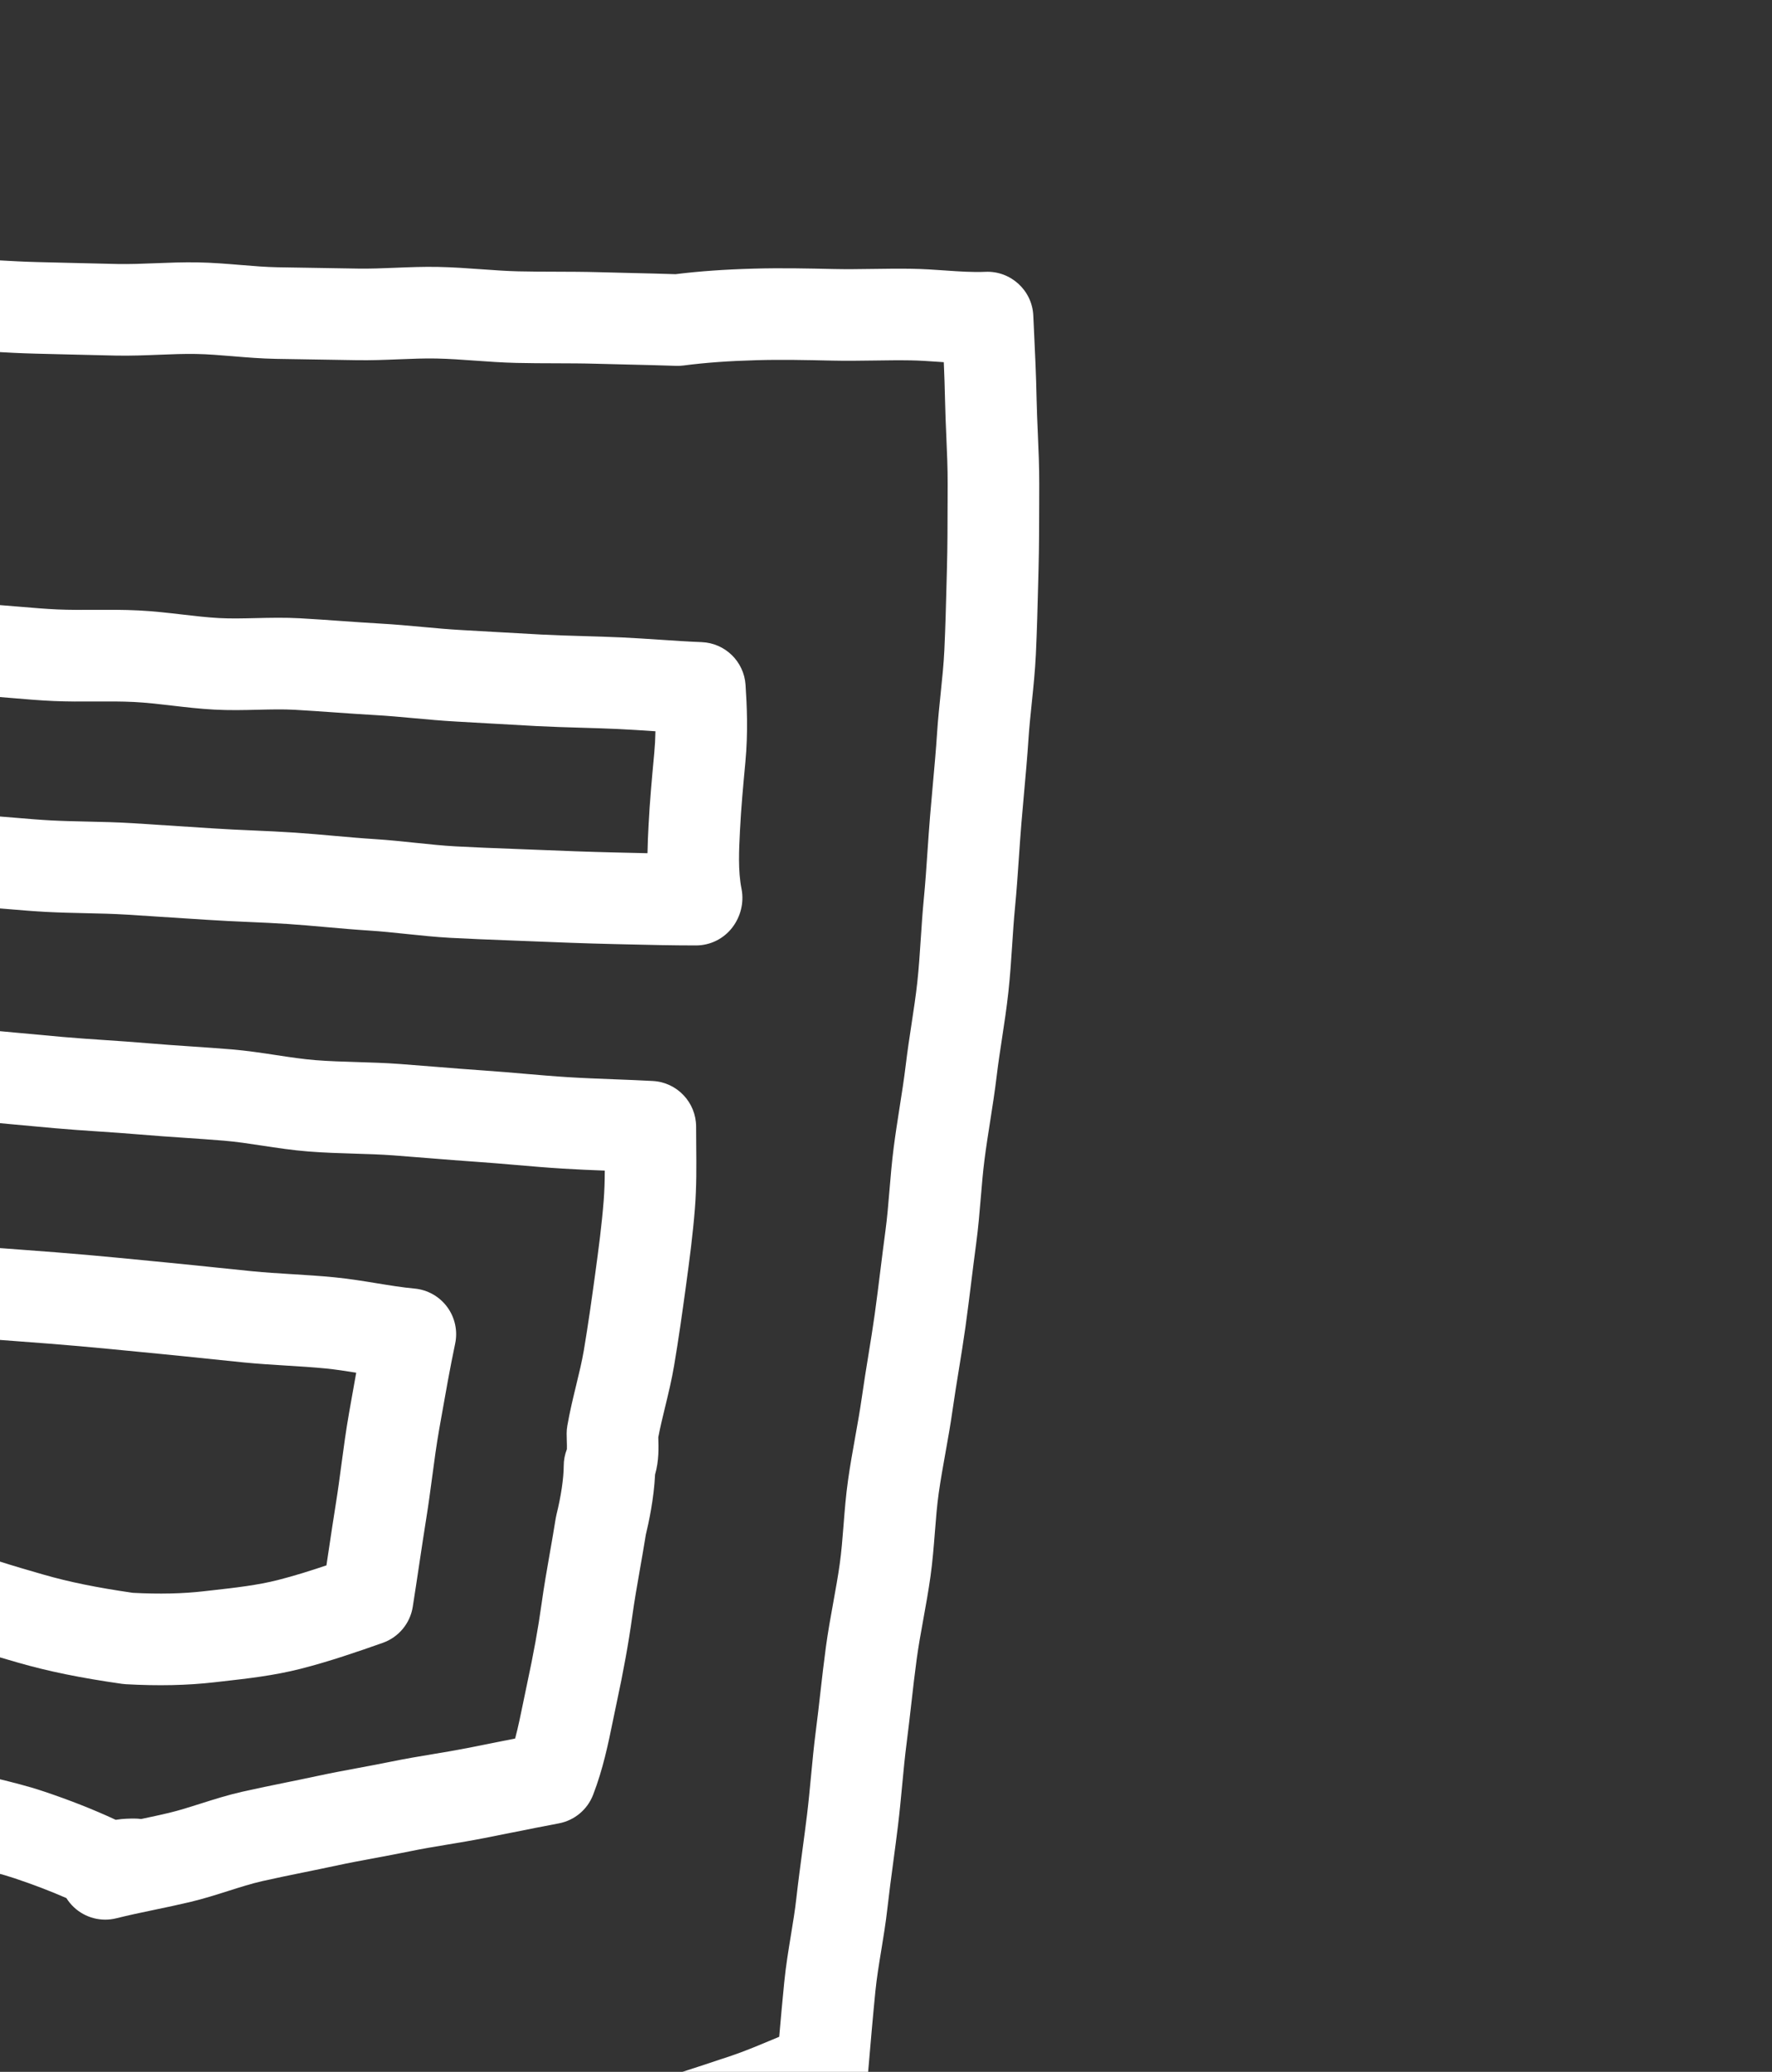 <svg width="387.001" height="452.3" xmlns="http://www.w3.org/2000/svg">

 <rect width="100%" height="100%" fill="#333333" stroke="none"/>

 <g>
  <title>background</title>
  <rect fill="none" id="canvas_background" height="402" width="582" y="-1" x="-1"/>
 </g>
 <g>
  <title>Layer 1</title>
  <path fill="#ffffff" id="svg_2" d="m153.245,140.18c-3.014,-0.119 -5.97,-0.317 -9.099,-0.526c-2.689,-0.18 -5.47,-0.365 -8.292,-0.497c-2.827,-0.131 -5.662,-0.214 -8.404,-0.294c-3.022,-0.088 -6.147,-0.179 -9.163,-0.335c-3.504,-0.181 -7.008,-0.384 -10.514,-0.587c-2.352,-0.137 -4.704,-0.273 -7.059,-0.403c-2.78,-0.153 -5.565,-0.409 -8.514,-0.68c-2.936,-0.27 -5.972,-0.549 -9.052,-0.723c-2.867,-0.163 -5.732,-0.365 -8.599,-0.567c-2.999,-0.211 -5.998,-0.423 -9,-0.592c-3.354,-0.188 -6.574,-0.112 -9.689,-0.039c-2.811,0.066 -5.465,0.129 -7.99,-0.007c-2.582,-0.14 -5.23,-0.448 -8.036,-0.774c-3.08,-0.358 -6.265,-0.729 -9.573,-0.894c-3.296,-0.165 -6.514,-0.147 -9.627,-0.131c-2.814,0.013 -5.471,0.029 -8.074,-0.085c-2.608,-0.115 -5.237,-0.339 -8.019,-0.577c-3.123,-0.267 -6.352,-0.542 -9.654,-0.663c-2.529,-0.093 -5.056,-0.223 -7.583,-0.353c-3.301,-0.17 -6.715,-0.345 -10.134,-0.438c-3.388,-0.091 -6.692,0.008 -9.887,0.104c-2.739,0.082 -5.327,0.159 -7.871,0.12c-2.457,-0.038 -5.001,-0.125 -7.46,-0.208c-3.35,-0.114 -6.814,-0.232 -10.299,-0.24c-4.135,-0.01 -8.279,0.062 -12.288,0.13c-1.828,0.031 -3.656,0.063 -5.484,0.086c-2.855,0.037 -5.558,1.293 -7.427,3.45c-1.87,2.158 -2.728,5.011 -2.359,7.842c0.215,1.651 0.438,3.302 0.66,4.952c0.536,3.977 1.09,8.089 1.52,12.086c0.373,3.468 0.621,6.938 0.884,10.611c0.155,2.173 0.311,4.346 0.493,6.517c0.207,2.466 0.466,4.915 0.718,7.282c0.361,3.402 0.702,6.616 0.89,9.817c0.245,4.175 0.37,8.504 0.492,12.691c0.043,1.486 0.086,2.973 0.134,4.459c0.109,3.352 0.066,6.72 0.021,10.285c-0.029,2.286 -0.058,4.571 -0.047,6.857c0.032,6.266 -0.094,12.438 -0.207,17.118c-0.065,2.748 -0.011,5.433 0.042,8.03c0.065,3.187 0.126,6.197 -0.032,9.095c-0.162,2.972 -0.559,6.092 -0.979,9.396c-0.326,2.563 -0.663,5.214 -0.894,7.873c-0.246,2.824 0.719,5.62 2.654,7.691c1.935,2.071 4.657,3.226 7.492,3.173c5.882,-0.11 12.038,-0.034 17.987,0.038c2.888,0.031 5.712,-0.056 8.444,-0.144c3.271,-0.104 6.361,-0.204 9.36,-0.09c3.024,0.116 6.103,0.422 9.363,0.746c2.728,0.271 5.547,0.551 8.425,0.723c2.455,0.146 4.912,0.26 7.37,0.373c3.624,0.166 7.046,0.323 10.488,0.588l4.799,0.362c4.299,0.321 8.744,0.654 13.077,1.04c4.483,0.398 8.965,0.837 13.447,1.275l4.448,0.433c3.359,0.325 6.717,0.676 10.074,1.025c2.618,0.272 5.235,0.546 7.854,0.807c3.207,0.32 6.384,0.515 9.455,0.703c2.972,0.182 5.779,0.354 8.568,0.629c2.212,0.218 4.411,0.556 6.7,0.927c-0.396,2.176 -0.781,4.365 -1.176,6.602l-0.391,2.212c-0.676,3.819 -1.184,7.629 -1.675,11.313c-0.382,2.866 -0.742,5.573 -1.176,8.276c-0.558,3.487 -1.087,7.014 -1.612,10.516c-0.157,1.051 -0.314,2.099 -0.472,3.142c-3.479,1.171 -7.107,2.31 -10.578,3.191c-4.479,1.138 -9.26,1.676 -14.321,2.246l-1.868,0.211c-4.661,0.534 -9.739,0.646 -15.517,0.343c-7.915,-1.142 -13.981,-2.382 -19.618,-4.008c-6.499,-1.874 -13.218,-3.813 -19.603,-6.548c-0.254,-0.108 -0.513,-0.207 -0.775,-0.294c-0.099,-0.033 -0.196,-0.065 -0.293,-0.097c0.577,-3.832 0.683,-7.385 0.326,-10.728c-0.857,-8.006 -4.593,-15.271 -10.521,-20.457c-1.481,-1.297 -3.313,-2.127 -5.264,-2.387c-4.079,-0.544 -8.235,-0.985 -12.255,-1.411l-3.246,-0.347c-1.225,-0.132 -2.451,-0.273 -3.677,-0.414c-3.963,-0.456 -8.062,-0.928 -12.268,-1.112l-0.666,-0.029c-5.308,-0.234 -10.797,-0.477 -16.174,-0.117c-2.843,0.189 -5.47,1.582 -7.222,3.829c-1.751,2.247 -2.461,5.135 -1.952,7.938c0.192,1.055 0.393,2.118 0.594,3.186c0.824,4.369 1.603,8.495 1.843,12.323c0.179,2.854 0.132,5.823 0.082,8.968c-0.037,2.334 -0.075,4.747 -0.02,7.215c0.124,5.373 0.46,10.731 0.786,15.912l0.065,1.034c0.394,6.267 1.338,12.021 2.299,17.308c0.695,3.82 3.539,6.894 7.294,7.882c5.969,1.57 11.788,3.445 17.948,5.431l0.521,0.168c3.261,1.051 6.532,2.368 9.995,3.764c2.721,1.097 5.535,2.23 8.442,3.269c5.017,1.791 10.141,3.683 15.097,5.511l3.629,1.339c0.098,0.036 0.196,0.07 0.295,0.104c3.414,1.138 6.76,1.959 9.996,2.754c3.001,0.737 5.836,1.434 8.5,2.325c4.072,1.362 7.82,2.793 11.333,4.329c1.848,2.964 5.081,4.707 8.482,4.707c0.805,0 1.62,-0.098 2.428,-0.3c2.708,-0.678 5.474,-1.255 8.401,-1.866c2.498,-0.521 5.081,-1.061 7.669,-1.676c2.946,-0.7 5.712,-1.578 8.387,-2.428c2.599,-0.826 5.054,-1.605 7.424,-2.142c3.023,-0.684 6.168,-1.324 9.209,-1.944c2.299,-0.469 4.597,-0.937 6.891,-1.431c2.839,-0.612 5.679,-1.141 8.686,-1.699c2.436,-0.453 4.955,-0.921 7.462,-1.437c2.709,-0.557 5.444,-1.012 8.34,-1.493c2.562,-0.426 5.209,-0.866 7.867,-1.388c1.923,-0.378 3.86,-0.766 5.801,-1.154c3.517,-0.704 7.042,-1.409 10.498,-2.059c3.396,-0.637 6.223,-2.982 7.476,-6.203c2.174,-5.59 3.339,-11.294 4.366,-16.327c0.238,-1.165 0.476,-2.324 0.723,-3.472c1.565,-7.272 2.668,-13.357 3.467,-19.147c0.473,-3.417 1.073,-6.841 1.709,-10.466c0.422,-2.404 0.857,-4.886 1.26,-7.405c0.624,-2.566 1.78,-7.91 2.021,-13.14c0.867,-2.999 0.773,-5.886 0.707,-7.951c-0.002,-0.058 -0.004,-0.114 -0.006,-0.171c0.413,-2.173 0.947,-4.375 1.51,-6.689c0.7,-2.884 1.424,-5.866 1.949,-8.977c0.997,-5.899 1.8,-11.648 2.537,-17.031c0.833,-6.094 1.56,-11.607 2.012,-17.375c0.361,-4.605 0.319,-9.162 0.278,-13.569c-0.013,-1.382 -0.025,-2.768 -0.025,-4.158c0,-5.312 -4.153,-9.697 -9.457,-9.985c-2.852,-0.155 -5.724,-0.265 -8.501,-0.371c-3.279,-0.126 -6.67,-0.256 -9.938,-0.458c-3.193,-0.198 -6.354,-0.47 -9.7,-0.758c-2.828,-0.244 -5.753,-0.495 -8.68,-0.696c-3.523,-0.241 -7.046,-0.525 -10.571,-0.81c-2.605,-0.209 -5.212,-0.419 -7.82,-0.613c-3.211,-0.238 -6.376,-0.333 -9.438,-0.426c-3.133,-0.095 -6.092,-0.184 -9.008,-0.415c-2.759,-0.217 -5.599,-0.648 -8.604,-1.105c-3.127,-0.475 -6.36,-0.966 -9.729,-1.246c-2.999,-0.249 -6.013,-0.453 -8.928,-0.651c-3.128,-0.212 -6.362,-0.432 -9.493,-0.701c-3.083,-0.266 -6.173,-0.473 -9.162,-0.673c-3.058,-0.205 -6.219,-0.417 -9.267,-0.687c-3.356,-0.297 -6.709,-0.61 -10.06,-0.923c-2.785,-0.26 -5.568,-0.52 -8.351,-0.77c-3.106,-0.28 -6.173,-0.589 -9.237,-0.897c-0.5,-0.051 -1.001,-0.101 -1.502,-0.151c-0.828,-4.723 -1.504,-9.276 -2.048,-13.774c-0.349,-2.895 -0.665,-5.784 -0.982,-8.688c-0.14,-1.277 -0.281,-2.566 -0.426,-3.868c1.473,0.023 3.048,0.125 4.793,0.236c2.176,0.14 4.425,0.284 6.88,0.292c2.918,0.115 5.865,0.366 8.98,0.63c2.71,0.23 5.513,0.468 8.354,0.616c2.887,0.15 5.75,0.214 8.52,0.275c3.145,0.069 6.116,0.135 9.067,0.318c5.867,0.364 11.737,0.743 17.607,1.137c3.038,0.204 6.074,0.336 9.011,0.465c2.988,0.131 5.812,0.254 8.654,0.447c2.708,0.183 5.387,0.42 8.223,0.672c3.075,0.273 6.256,0.556 9.453,0.759c2.596,0.165 5.211,0.439 7.98,0.73c3.147,0.331 6.402,0.673 9.738,0.855c4.247,0.231 8.526,0.394 12.664,0.552c1.719,0.066 3.437,0.131 5.151,0.202c5.345,0.22 11.647,0.465 17.871,0.608l2.535,0.059c5.026,0.118 10.224,0.24 15.391,0.24c3.112,0 6.048,-1.45 7.94,-3.921c1.816,-2.374 2.56,-5.393 2.038,-8.283c-0.011,-0.062 -0.022,-0.123 -0.035,-0.185c-0.781,-3.906 -0.551,-8.427 -0.327,-12.8c0.24,-4.718 0.676,-9.535 1.179,-14.888c0.599,-6.365 0.332,-12.329 0.032,-16.813c-0.34,-5.101 -4.472,-9.123 -9.581,-9.325zm-10.362,24.267c-0.524,5.588 -0.98,10.628 -1.241,15.741c-0.099,1.937 -0.202,3.967 -0.233,6.072c-1.452,-0.032 -2.897,-0.065 -4.329,-0.099l-2.547,-0.06c-6.046,-0.139 -11.986,-0.368 -17.508,-0.596c-1.736,-0.071 -3.474,-0.137 -5.211,-0.204c-4.058,-0.155 -8.254,-0.314 -12.338,-0.537c-2.833,-0.154 -5.7,-0.456 -8.735,-0.775c-2.851,-0.299 -5.797,-0.609 -8.807,-0.8c-2.944,-0.187 -5.86,-0.446 -8.947,-0.72c-2.815,-0.25 -5.727,-0.509 -8.646,-0.706c-3.078,-0.208 -6.152,-0.343 -9.126,-0.473c-2.952,-0.129 -5.741,-0.251 -8.548,-0.439c-5.901,-0.396 -11.805,-0.777 -17.707,-1.144c-3.349,-0.208 -6.661,-0.281 -9.863,-0.352c-2.743,-0.061 -5.333,-0.118 -7.921,-0.253c-2.515,-0.131 -5.034,-0.345 -7.701,-0.572c-3.269,-0.278 -6.649,-0.565 -10.097,-0.694c-0.125,-0.005 -0.25,-0.007 -0.376,-0.007c-1.892,0 -3.79,-0.122 -5.799,-0.251c-6.026,-0.388 -12.856,-0.826 -20.653,2.099c-4.362,1.636 -7.017,6.067 -6.401,10.684c0.582,4.368 1.061,8.747 1.524,12.981c0.326,2.979 0.65,5.941 1.008,8.912c0.879,7.278 2.076,14.66 3.657,22.568c0.868,4.343 4.49,7.597 8.9,7.998c2.968,0.27 5.906,0.565 8.845,0.861c3.134,0.315 6.27,0.631 9.445,0.917c2.761,0.249 5.523,0.507 8.287,0.765c3.382,0.316 6.766,0.632 10.155,0.932c3.261,0.289 6.531,0.508 9.693,0.72c2.896,0.194 5.889,0.395 8.783,0.644c3.312,0.286 6.638,0.511 9.855,0.729c2.878,0.195 5.755,0.39 8.629,0.628c2.69,0.223 5.453,0.643 8.379,1.087c3.224,0.49 6.558,0.996 10.033,1.27c3.399,0.269 6.744,0.37 9.979,0.468c2.977,0.09 5.788,0.174 8.561,0.38c2.566,0.19 5.132,0.397 7.695,0.604c3.604,0.291 7.207,0.581 10.81,0.827c2.752,0.188 5.589,0.433 8.332,0.669c3.316,0.286 6.745,0.581 10.178,0.793c3.083,0.191 6.172,0.318 9.183,0.435c-0.014,2.262 -0.073,4.453 -0.241,6.582c-0.41,5.237 -1.098,10.448 -1.888,16.227c-0.716,5.226 -1.493,10.796 -2.442,16.413c-0.407,2.412 -1.018,4.926 -1.664,7.587c-0.689,2.839 -1.402,5.774 -1.944,8.895c-0.099,0.566 -0.148,1.14 -0.148,1.714c0,0.495 0.016,1.043 0.034,1.621c0.017,0.508 0.042,1.296 0.022,1.77c-0.458,1.163 -0.694,2.404 -0.694,3.66c0,2.647 -0.604,6.71 -1.577,10.602c-0.071,0.286 -0.131,0.575 -0.177,0.866c-0.398,2.524 -0.836,5.019 -1.271,7.494c-0.639,3.642 -1.299,7.406 -1.821,11.183c-0.729,5.286 -1.749,10.902 -3.208,17.676c-0.262,1.217 -0.513,2.444 -0.765,3.68c-0.566,2.771 -1.113,5.449 -1.791,8.008c-1.623,0.32 -3.252,0.646 -4.88,0.972c-1.917,0.384 -3.832,0.768 -5.729,1.141c-2.371,0.465 -4.764,0.862 -7.296,1.284c-2.951,0.49 -6.002,0.998 -9.082,1.631c-2.325,0.478 -4.642,0.908 -7.094,1.364c-3.013,0.561 -6.127,1.14 -9.241,1.811c-2.22,0.479 -4.446,0.932 -6.673,1.386c-3.143,0.641 -6.394,1.303 -9.626,2.033c-3.202,0.725 -6.184,1.672 -9.067,2.588c-2.434,0.772 -4.733,1.503 -6.957,2.031c-1.98,0.472 -3.973,0.896 -6.052,1.331c-0.46,-0.065 -0.928,-0.099 -1.403,-0.099c-0.966,0 -2.426,0 -4.138,0.274c-4.859,-2.258 -10.045,-4.301 -15.749,-6.21c-3.442,-1.151 -6.813,-1.979 -10.075,-2.78c-2.927,-0.72 -5.694,-1.399 -8.299,-2.259l-3.467,-1.278c-5.004,-1.847 -10.18,-3.757 -15.298,-5.584c-2.529,-0.903 -5.037,-1.913 -7.691,-2.982c-3.636,-1.466 -7.396,-2.98 -11.337,-4.251l-0.521,-0.167c-4.327,-1.395 -8.492,-2.736 -12.733,-3.986c-0.433,-2.866 -0.792,-5.829 -0.981,-8.851l-0.065,-1.035c-0.328,-5.215 -0.637,-10.142 -0.751,-15.114c-0.047,-2.08 -0.014,-4.199 0.022,-6.442c0.054,-3.392 0.109,-6.898 -0.119,-10.536c-0.128,-2.035 -0.355,-4.05 -0.639,-6.042c0.905,0.037 1.81,0.076 2.708,0.116l0.67,0.029c3.499,0.153 7.073,0.564 10.857,1c1.275,0.147 2.55,0.294 3.82,0.431l3.279,0.35c2.825,0.3 5.541,0.588 8.215,0.906c1.125,1.596 1.824,3.489 2.049,5.589c0.331,3.096 -0.235,7.111 -1.682,11.936c-1.263,4.212 0.373,8.755 4.032,11.193c3.512,2.342 6.7,3.243 9.262,3.969c0.518,0.146 1.041,0.292 1.57,0.459c7.387,3.125 14.881,5.286 21.508,7.198c6.665,1.922 13.687,3.357 22.767,4.652c0.285,0.041 0.571,0.069 0.858,0.085c7.093,0.396 13.415,0.257 19.326,-0.418l1.832,-0.208c5.508,-0.62 11.203,-1.261 17.008,-2.736c6.22,-1.579 12.526,-3.754 17.949,-5.668c3.462,-1.222 5.977,-4.243 6.55,-7.869c0.477,-3.021 0.94,-6.106 1.406,-9.212c0.516,-3.438 1.035,-6.901 1.582,-10.323c0.475,-2.96 0.869,-5.927 1.252,-8.795c0.484,-3.636 0.941,-7.069 1.543,-10.468l0.393,-2.223c0.997,-5.648 1.938,-10.984 3.085,-16.433c0.588,-2.791 -0.044,-5.7 -1.737,-7.996s-4.285,-3.759 -7.126,-4.022c-2.711,-0.251 -5.407,-0.692 -8.263,-1.16c-2.935,-0.481 -5.97,-0.978 -9.218,-1.297c-3.156,-0.312 -6.283,-0.503 -9.308,-0.688c-3.016,-0.185 -5.864,-0.359 -8.69,-0.641c-2.59,-0.258 -5.179,-0.528 -7.767,-0.798c-3.408,-0.355 -6.814,-0.71 -10.222,-1.04l-4.429,-0.431c-4.54,-0.444 -9.079,-0.888 -13.621,-1.292c-4.473,-0.398 -8.989,-0.736 -13.356,-1.063l-4.762,-0.359c-3.748,-0.288 -7.486,-0.459 -11.101,-0.625c-2.366,-0.108 -4.731,-0.217 -7.095,-0.358c-2.485,-0.148 -4.989,-0.397 -7.64,-0.66c-3.414,-0.339 -6.944,-0.69 -10.576,-0.829c-3.704,-0.142 -7.294,-0.026 -10.767,0.085c-2.63,0.084 -5.114,0.165 -7.557,0.134c-2.366,-0.029 -4.762,-0.058 -7.171,-0.076c0.271,-2.3 0.506,-4.641 0.636,-7.007c0.199,-3.646 0.127,-7.177 0.057,-10.592c-0.051,-2.489 -0.099,-4.839 -0.043,-7.142c0.116,-4.813 0.246,-11.175 0.213,-17.696c-0.011,-2.167 0.018,-4.335 0.045,-6.503c0.046,-3.631 0.094,-7.387 -0.03,-11.189c-0.047,-1.462 -0.09,-2.926 -0.132,-4.39c-0.125,-4.332 -0.255,-8.811 -0.518,-13.281c-0.215,-3.672 -0.598,-7.274 -0.967,-10.758c-0.251,-2.363 -0.488,-4.594 -0.675,-6.838c-0.175,-2.091 -0.325,-4.184 -0.475,-6.276c-0.264,-3.687 -0.536,-7.498 -0.947,-11.32c-0.229,-2.134 -0.487,-4.263 -0.757,-6.373c2.074,-0.026 4.15,-0.044 6.204,-0.038c3.167,0.007 6.323,0.114 9.664,0.228c2.551,0.087 5.189,0.177 7.831,0.217c2.998,0.049 5.937,-0.042 8.779,-0.126c3.048,-0.091 5.927,-0.179 8.75,-0.102c3.174,0.085 6.318,0.247 9.646,0.418c2.625,0.135 5.252,0.27 7.88,0.366c2.816,0.103 5.666,0.346 8.683,0.604c2.861,0.244 5.819,0.497 8.838,0.63c3.099,0.136 6.13,0.121 9.062,0.105c2.971,-0.018 5.778,-0.031 8.521,0.106c2.651,0.133 5.376,0.45 8.262,0.786c2.984,0.347 6.069,0.706 9.269,0.878c3.3,0.178 6.475,0.104 9.541,0.031c2.847,-0.067 5.536,-0.132 8.094,0.013c2.907,0.163 5.812,0.369 8.716,0.573c2.958,0.209 5.916,0.417 8.876,0.584c2.729,0.154 5.46,0.406 8.352,0.671c2.998,0.275 6.099,0.561 9.242,0.733c2.335,0.129 4.669,0.264 7.002,0.399c3.548,0.206 7.094,0.411 10.639,0.595c3.241,0.167 6.48,0.262 9.613,0.353c2.656,0.078 5.403,0.158 8.057,0.281c2.62,0.122 5.299,0.301 7.889,0.474c0.111,0.007 0.222,0.015 0.333,0.022c-0.031,1.682 -0.119,3.259 -0.264,4.81z"/>
  <path fill="#ffffff" id="svg_3" d="m226.653,94.459c-0.11,-2.531 -0.214,-4.921 -0.263,-7.325c-0.106,-5.255 -0.339,-10.154 -0.585,-15.34l-0.138,-2.928c-0.256,-5.507 -4.958,-9.761 -10.424,-9.527c-2.84,0.125 -5.744,-0.078 -8.818,-0.292c-2.321,-0.162 -4.722,-0.329 -7.266,-0.371c-2.888,-0.049 -5.738,-0.007 -8.494,0.033c-2.937,0.042 -5.71,0.082 -8.524,0.021c-5.672,-0.126 -11.536,-0.255 -17.465,-0.087c-6.495,0.183 -11.971,0.569 -17.148,1.212c-3.298,-0.108 -6.597,-0.186 -9.898,-0.263c-2.279,-0.054 -4.561,-0.107 -6.843,-0.171c-3.186,-0.09 -6.365,-0.099 -9.439,-0.107c-2.676,-0.007 -5.441,-0.015 -8.114,-0.078c-2.621,-0.061 -5.285,-0.252 -8.106,-0.455c-3.042,-0.219 -6.188,-0.444 -9.417,-0.509c-3.245,-0.067 -6.391,0.063 -9.436,0.186c-2.829,0.114 -5.505,0.22 -8.099,0.176c-3.204,-0.057 -6.407,-0.107 -9.611,-0.158c-2.633,-0.042 -5.265,-0.083 -7.897,-0.128c-2.597,-0.044 -5.276,-0.267 -8.113,-0.502c-3.017,-0.25 -6.137,-0.509 -9.371,-0.567c-3.176,-0.056 -6.27,0.066 -9.256,0.185c-2.877,0.113 -5.594,0.219 -8.238,0.169c-3.551,-0.07 -7.1,-0.161 -10.647,-0.251c-2.274,-0.058 -4.548,-0.116 -6.821,-0.168c-2.88,-0.067 -5.752,-0.227 -8.793,-0.396c-2.812,-0.156 -5.719,-0.318 -8.646,-0.4c-3.19,-0.09 -6.471,-0.237 -9.643,-0.378c-2.596,-0.116 -5.191,-0.232 -7.785,-0.322c-0.034,-0.001 -0.067,-0.002 -0.101,-0.003c-3.546,-0.085 -7.042,-0.019 -10.424,0.046c-2.539,0.049 -4.937,0.097 -7.341,0.08c-2.424,-0.014 -4.848,-0.066 -7.271,-0.118c-3.398,-0.073 -6.917,-0.15 -10.438,-0.121c-3.484,0.026 -6.981,0.114 -10.364,0.198c-2.43,0.061 -4.86,0.122 -7.291,0.161c-3.195,0.051 -6.39,0.144 -9.584,0.237c-2.673,0.079 -5.346,0.157 -8.021,0.209c-2.851,0.056 -5.684,0.042 -8.683,0.024c-2.89,-0.015 -5.878,-0.031 -8.875,0.022c-3.082,0.055 -6.089,0.257 -8.997,0.451c-2.961,0.198 -5.759,0.385 -8.502,0.417c-3.256,0.038 -6.48,-0.005 -9.895,-0.051c-1.635,-0.021 -3.27,-0.043 -4.877,-0.056c-2.067,-0.488 -4.261,-0.311 -6.255,0.549c-5.449,2.348 -7.08,7.417 -6.279,11.399c0.164,0.815 0.426,1.591 0.771,2.316c0.456,3.349 0.884,6.732 1.302,10.03l0.606,4.755c0.775,6.025 1.494,12.165 2.163,17.935c0.23,1.991 0.468,3.982 0.706,5.974c0.47,3.938 0.957,8.01 1.369,11.982c0.307,2.954 0.469,5.958 0.641,9.139c0.156,2.893 0.318,5.883 0.599,8.912c0.299,3.216 0.509,6.413 0.73,9.798c0.176,2.688 0.358,5.469 0.588,8.243c0.235,2.831 0.524,5.656 0.804,8.388c0.34,3.323 0.661,6.462 0.896,9.633c0.481,6.473 0.898,12.382 1.276,18.065c0.201,3.03 0.494,6.027 0.777,8.926c0.308,3.162 0.6,6.148 0.778,9.134c0.175,2.939 0.231,5.9 0.29,9.035c0.055,2.954 0.113,6.009 0.279,9.096c0.158,2.94 0.369,5.882 0.573,8.728c0.222,3.091 0.451,6.288 0.603,9.379c0.165,3.352 0.296,6.705 0.427,10.058c0.105,2.692 0.211,5.385 0.333,8.076c0.136,2.999 0.323,6.003 0.503,8.908c0.189,3.039 0.385,6.181 0.515,9.227c0.13,3.058 0.217,6.208 0.301,9.253c0.082,2.971 0.164,5.94 0.285,8.912c0.128,3.135 0.243,6.271 0.357,9.406c0.106,2.921 0.213,5.843 0.331,8.762c0.126,3.141 0.317,6.279 0.501,9.313c0.178,2.917 0.361,5.934 0.479,8.853c0.128,3.171 0.312,6.348 0.49,9.42c0.167,2.883 0.34,5.863 0.46,8.758c0.11,2.654 0.032,5.411 -0.05,8.33c-0.09,3.189 -0.184,6.487 -0.034,9.901c0.146,3.322 0.447,6.57 0.738,9.71c0.272,2.939 0.53,5.716 0.66,8.468c0.125,2.654 0.231,5.309 0.337,7.962c0.137,3.419 0.274,6.837 0.45,10.253c0.142,2.749 0.236,5.594 0.327,8.344c0.106,3.222 0.216,6.553 0.405,9.883c0.191,3.383 0.462,6.75 0.724,10.007c0.217,2.69 0.44,5.472 0.611,8.173c0.271,4.306 3.273,7.951 7.446,9.045c2.459,0.645 4.917,1.23 7.292,1.798c3.656,0.873 7.109,1.697 10.481,2.695c4.709,1.396 9.523,2.957 14.179,4.468l7.204,2.324c4.538,1.457 9.229,2.964 13.776,4.518c2.739,0.936 5.49,2.08 8.403,3.291c2.854,1.187 5.805,2.413 8.896,3.501c3.02,1.063 6.058,2.038 8.995,2.981c3.017,0.969 5.867,1.884 8.707,2.889c3.414,1.207 6.847,2.375 10.286,3.544c2.471,0.84 4.944,1.681 7.415,2.539c2.527,0.878 5.037,1.84 7.695,2.859c3.211,1.23 6.531,2.503 9.957,3.646c0.84,0.279 1.713,0.446 2.596,0.497c0.186,0.053 0.451,0.134 0.66,0.197c0.996,0.306 2.359,0.724 3.982,0.933c0.609,0.36 1.257,0.657 1.934,0.882c3.009,1.004 6.009,1.994 9.009,2.984c2.981,0.983 5.963,1.968 8.954,2.965c0.495,0.165 1.003,0.291 1.518,0.377c1.506,0.251 2.953,0.356 4.341,0.356c4.31,0 8.046,-1.021 11.199,-1.882c1.643,-0.449 3.193,-0.873 4.671,-1.119c0.409,-0.068 0.814,-0.162 1.212,-0.28c2.811,-0.838 5.73,-1.637 8.555,-2.41c2.851,-0.78 5.798,-1.587 8.718,-2.454c2.787,-0.827 5.579,-1.612 8.366,-2.397c2.913,-0.819 5.926,-1.668 8.905,-2.556c3.272,-0.975 6.339,-2.146 9.304,-3.277c2.672,-1.02 5.194,-1.982 7.668,-2.729c2.61,-0.787 5.226,-1.498 7.994,-2.251c3.046,-0.827 6.195,-1.684 9.337,-2.649c3.217,-0.989 6.374,-2.07 9.427,-3.116c2.647,-0.907 5.148,-1.765 7.683,-2.565c2.498,-0.788 5.07,-1.47 7.794,-2.191c3.112,-0.825 6.33,-1.678 9.577,-2.738c1.722,-0.563 3.445,-1.12 5.169,-1.678c3.928,-1.271 7.99,-2.586 12.002,-3.951c3.307,-1.124 6.365,-2.4 9.323,-3.635c2.5,-1.044 4.861,-2.029 7.275,-2.887c3.693,-1.313 6.279,-4.663 6.614,-8.568l0.115,-1.352c0.483,-5.636 0.939,-10.959 1.493,-16.519c0.289,-2.89 0.771,-5.83 1.283,-8.942c0.482,-2.938 0.981,-5.976 1.332,-9.107c0.379,-3.379 0.845,-6.86 1.296,-10.226c0.351,-2.622 0.701,-5.245 1.021,-7.871c0.362,-2.973 0.642,-5.937 0.912,-8.803c0.306,-3.244 0.595,-6.308 0.992,-9.363c0.373,-2.874 0.7,-5.762 1.018,-8.555c0.359,-3.168 0.73,-6.442 1.16,-9.6c0.391,-2.876 0.913,-5.758 1.467,-8.811c0.543,-2.994 1.104,-6.091 1.546,-9.252c0.463,-3.307 0.717,-6.541 0.963,-9.67c0.235,-3.004 0.458,-5.841 0.847,-8.584c0.402,-2.844 0.911,-5.681 1.45,-8.685c0.547,-3.049 1.113,-6.203 1.566,-9.413c0.402,-2.848 0.881,-5.786 1.343,-8.628c0.504,-3.1 1.025,-6.305 1.474,-9.524c0.466,-3.353 0.885,-6.73 1.291,-9.998c0.341,-2.747 0.682,-5.494 1.052,-8.241c0.454,-3.38 0.732,-6.71 1.001,-9.932c0.244,-2.919 0.474,-5.677 0.821,-8.389c0.346,-2.698 0.767,-5.377 1.212,-8.213c0.51,-3.25 1.037,-6.611 1.445,-10.021c0.319,-2.665 0.724,-5.32 1.152,-8.131c0.5,-3.286 1.018,-6.683 1.396,-10.146c0.384,-3.509 0.612,-6.983 0.833,-10.342c0.184,-2.797 0.356,-5.44 0.611,-8.074c0.36,-3.723 0.615,-7.444 0.861,-11.043c0.168,-2.464 0.336,-4.927 0.539,-7.39c0.181,-2.208 0.381,-4.415 0.58,-6.621c0.349,-3.851 0.71,-7.832 0.97,-11.816c0.168,-2.558 0.435,-5.129 0.716,-7.851c0.355,-3.43 0.723,-6.977 0.895,-10.617c0.244,-5.199 0.378,-10.44 0.507,-15.509l0.078,-3.038c0.127,-4.802 0.135,-9.631 0.142,-14.301l0.01,-4.27c0.011,-3.832 -0.154,-7.606 -0.314,-11.256zm-19.701,15.494c-0.007,4.547 -0.014,9.25 -0.134,13.804l-0.079,3.056c-0.127,4.963 -0.258,10.095 -0.492,15.08c-0.145,3.078 -0.467,6.195 -0.81,9.496c-0.288,2.787 -0.587,5.668 -0.779,8.605c-0.244,3.737 -0.594,7.592 -0.931,11.32c-0.205,2.262 -0.41,4.524 -0.596,6.787c-0.209,2.552 -0.385,5.107 -0.56,7.663c-0.247,3.62 -0.48,7.04 -0.813,10.481c-0.285,2.941 -0.477,5.863 -0.662,8.689c-0.217,3.292 -0.421,6.402 -0.757,9.48c-0.333,3.042 -0.796,6.085 -1.287,9.307c-0.433,2.843 -0.881,5.782 -1.237,8.764c-0.365,3.048 -0.842,6.083 -1.347,9.297c-0.447,2.849 -0.909,5.794 -1.291,8.774c-0.403,3.149 -0.663,6.259 -0.914,9.266c-0.26,3.112 -0.505,6.051 -0.892,8.929c-0.379,2.812 -0.729,5.627 -1.078,8.443c-0.397,3.196 -0.808,6.501 -1.253,9.709c-0.416,2.99 -0.896,5.941 -1.404,9.065c-0.479,2.944 -0.974,5.987 -1.405,9.041c-0.402,2.843 -0.911,5.678 -1.449,8.68c-0.548,3.052 -1.114,6.206 -1.567,9.415c-0.476,3.357 -0.733,6.643 -0.983,9.819c-0.232,2.962 -0.452,5.761 -0.831,8.469c-0.385,2.76 -0.887,5.524 -1.417,8.451c-0.568,3.132 -1.156,6.371 -1.606,9.686c-0.458,3.376 -0.843,6.763 -1.215,10.038c-0.308,2.715 -0.626,5.521 -0.979,8.233c-0.441,3.402 -0.761,6.788 -1.07,10.062c-0.27,2.858 -0.524,5.56 -0.854,8.263c-0.311,2.548 -0.651,5.091 -0.991,7.635c-0.465,3.471 -0.945,7.061 -1.348,10.651c-0.294,2.623 -0.73,5.281 -1.193,8.095c-0.538,3.282 -1.096,6.677 -1.447,10.196c-0.405,4.063 -0.757,7.968 -1.102,11.941c-0.741,0.306 -1.474,0.611 -2.199,0.914c-2.772,1.157 -5.392,2.25 -8.058,3.156c-3.874,1.318 -7.864,2.609 -11.723,3.858c-1.742,0.563 -3.484,1.127 -5.221,1.695c-2.706,0.883 -5.516,1.628 -8.49,2.416c-2.827,0.749 -5.75,1.523 -8.694,2.454c-2.765,0.873 -5.498,1.81 -8.142,2.715c-3.039,1.041 -5.908,2.024 -8.821,2.92c-2.828,0.869 -5.684,1.646 -8.706,2.468c-2.776,0.755 -5.647,1.535 -8.521,2.4c-3.163,0.954 -6.145,2.093 -9.028,3.193c-2.74,1.046 -5.33,2.034 -7.883,2.795c-2.832,0.844 -5.771,1.671 -8.612,2.471c-2.877,0.811 -5.76,1.622 -8.639,2.477c-2.716,0.807 -5.432,1.55 -8.308,2.337c-2.748,0.752 -5.584,1.528 -8.422,2.365c-2.22,0.406 -4.222,0.953 -6.006,1.441c-2.911,0.795 -4.766,1.269 -6.385,1.16c-2.7,-0.898 -5.393,-1.787 -8.086,-2.677c-2.458,-0.811 -4.916,-1.622 -7.379,-2.44c-2.161,-1.403 -4.67,-2.197 -7.311,-2.294c-0.185,-0.053 -0.438,-0.13 -0.639,-0.191c-0.978,-0.3 -2.311,-0.709 -3.896,-0.921c-2.634,-0.908 -5.261,-1.915 -8.023,-2.974c-2.686,-1.03 -5.464,-2.095 -8.292,-3.077c-2.513,-0.873 -5.028,-1.729 -7.54,-2.582c-3.362,-1.143 -6.718,-2.283 -10.055,-3.464c-3.116,-1.103 -6.24,-2.105 -9.261,-3.075c-2.937,-0.943 -5.71,-1.833 -8.47,-2.806c-2.568,-0.903 -5.137,-1.972 -7.857,-3.103c-3.079,-1.28 -6.263,-2.604 -9.615,-3.749c-4.721,-1.613 -9.502,-3.148 -14.126,-4.634l-7.148,-2.307c-4.775,-1.549 -9.713,-3.15 -14.67,-4.62c-3.875,-1.146 -7.741,-2.07 -11.48,-2.963c-0.032,-0.394 -0.063,-0.785 -0.095,-1.175c-0.264,-3.285 -0.514,-6.388 -0.692,-9.535c-0.175,-3.095 -0.277,-6.163 -0.384,-9.411c-0.094,-2.841 -0.191,-5.779 -0.342,-8.713c-0.172,-3.34 -0.306,-6.681 -0.439,-10.022c-0.108,-2.702 -0.216,-5.404 -0.344,-8.105c-0.151,-3.203 -0.441,-6.339 -0.723,-9.371c-0.281,-3.036 -0.547,-5.904 -0.672,-8.741c-0.118,-2.693 -0.039,-5.493 0.045,-8.458c0.089,-3.134 0.181,-6.375 0.041,-9.728c-0.127,-3.058 -0.305,-6.121 -0.476,-9.084c-0.173,-2.986 -0.352,-6.073 -0.473,-9.068c-0.125,-3.123 -0.315,-6.244 -0.499,-9.262c-0.179,-2.933 -0.363,-5.966 -0.481,-8.901c-0.117,-2.896 -0.222,-5.793 -0.328,-8.688c-0.115,-3.166 -0.231,-6.331 -0.36,-9.492c-0.117,-2.882 -0.196,-5.765 -0.276,-8.647c-0.086,-3.12 -0.175,-6.346 -0.312,-9.553c-0.138,-3.241 -0.339,-6.483 -0.535,-9.618c-0.175,-2.822 -0.357,-5.741 -0.485,-8.572c-0.12,-2.65 -0.224,-5.301 -0.328,-7.952c-0.134,-3.42 -0.268,-6.841 -0.436,-10.26c-0.163,-3.315 -0.4,-6.625 -0.629,-9.825c-0.198,-2.758 -0.402,-5.61 -0.551,-8.373c-0.147,-2.737 -0.199,-5.486 -0.253,-8.396c-0.06,-3.197 -0.122,-6.503 -0.321,-9.85c-0.201,-3.363 -0.524,-6.679 -0.837,-9.886c-0.28,-2.874 -0.545,-5.588 -0.726,-8.309c-0.381,-5.735 -0.802,-11.696 -1.287,-18.221c-0.256,-3.447 -0.606,-6.874 -0.946,-10.188c-0.27,-2.639 -0.549,-5.368 -0.769,-8.009c-0.216,-2.599 -0.393,-5.29 -0.563,-7.892c-0.221,-3.371 -0.449,-6.857 -0.773,-10.345c-0.245,-2.641 -0.39,-5.311 -0.542,-8.138c-0.177,-3.284 -0.361,-6.679 -0.718,-10.125c-0.428,-4.126 -0.924,-8.276 -1.403,-12.29c-0.235,-1.967 -0.47,-3.933 -0.698,-5.903c-0.677,-5.835 -1.403,-12.046 -2.194,-18.187l-0.601,-4.716c-0.07,-0.555 -0.141,-1.113 -0.212,-1.673c1.93,0.016 3.882,0.021 5.834,-0.001c3.297,-0.038 6.505,-0.252 9.608,-0.46c2.791,-0.187 5.427,-0.363 8.02,-0.41c2.764,-0.049 5.508,-0.034 8.411,-0.02c2.987,0.016 6.08,0.032 9.179,-0.028c2.739,-0.053 5.478,-0.133 8.217,-0.213c3.105,-0.091 6.21,-0.182 9.315,-0.232c2.492,-0.039 4.983,-0.102 7.474,-0.164c3.296,-0.083 6.705,-0.168 10.014,-0.193c3.238,-0.02 6.455,0.044 9.86,0.118c2.527,0.054 5.054,0.107 7.58,0.123c2.653,0.013 5.293,-0.035 7.845,-0.084c3.294,-0.063 6.407,-0.123 9.496,-0.049c2.511,0.087 5.023,0.2 7.537,0.312c3.253,0.146 6.617,0.296 9.972,0.391c2.654,0.075 5.3,0.222 8.101,0.377c3.065,0.17 6.235,0.346 9.438,0.42c2.258,0.053 4.517,0.11 6.776,0.168c3.585,0.091 7.171,0.183 10.759,0.254c3.237,0.065 6.384,-0.061 9.428,-0.181c2.83,-0.112 5.501,-0.22 8.107,-0.172c2.585,0.046 5.251,0.267 8.073,0.501c3.034,0.252 6.171,0.512 9.424,0.568c2.643,0.045 5.284,0.087 7.927,0.128c3.189,0.05 6.38,0.1 9.57,0.157c3.186,0.055 6.271,-0.068 9.26,-0.189c2.876,-0.116 5.589,-0.225 8.232,-0.173c2.711,0.054 5.466,0.252 8.382,0.461c2.935,0.21 5.968,0.428 9.071,0.5c2.877,0.068 5.749,0.076 8.525,0.083c3.086,0.009 6.001,0.017 8.934,0.1c2.314,0.065 4.626,0.119 6.936,0.173c3.499,0.083 6.995,0.164 10.489,0.285c0.548,0.018 1.095,-0.007 1.638,-0.078c4.734,-0.617 9.803,-0.985 15.954,-1.158c5.424,-0.153 10.783,-0.035 16.513,0.091c3.124,0.069 6.214,0.024 9.201,-0.019c2.724,-0.04 5.297,-0.075 7.874,-0.034c2.014,0.033 4.051,0.175 6.206,0.325c0.36,0.025 0.721,0.05 1.083,0.075c0.119,2.813 0.219,5.603 0.276,8.465c0.054,2.637 0.168,5.257 0.278,7.791c0.155,3.574 0.303,6.949 0.289,10.305l-0.01,4.321z"/>
 </g>
</svg>